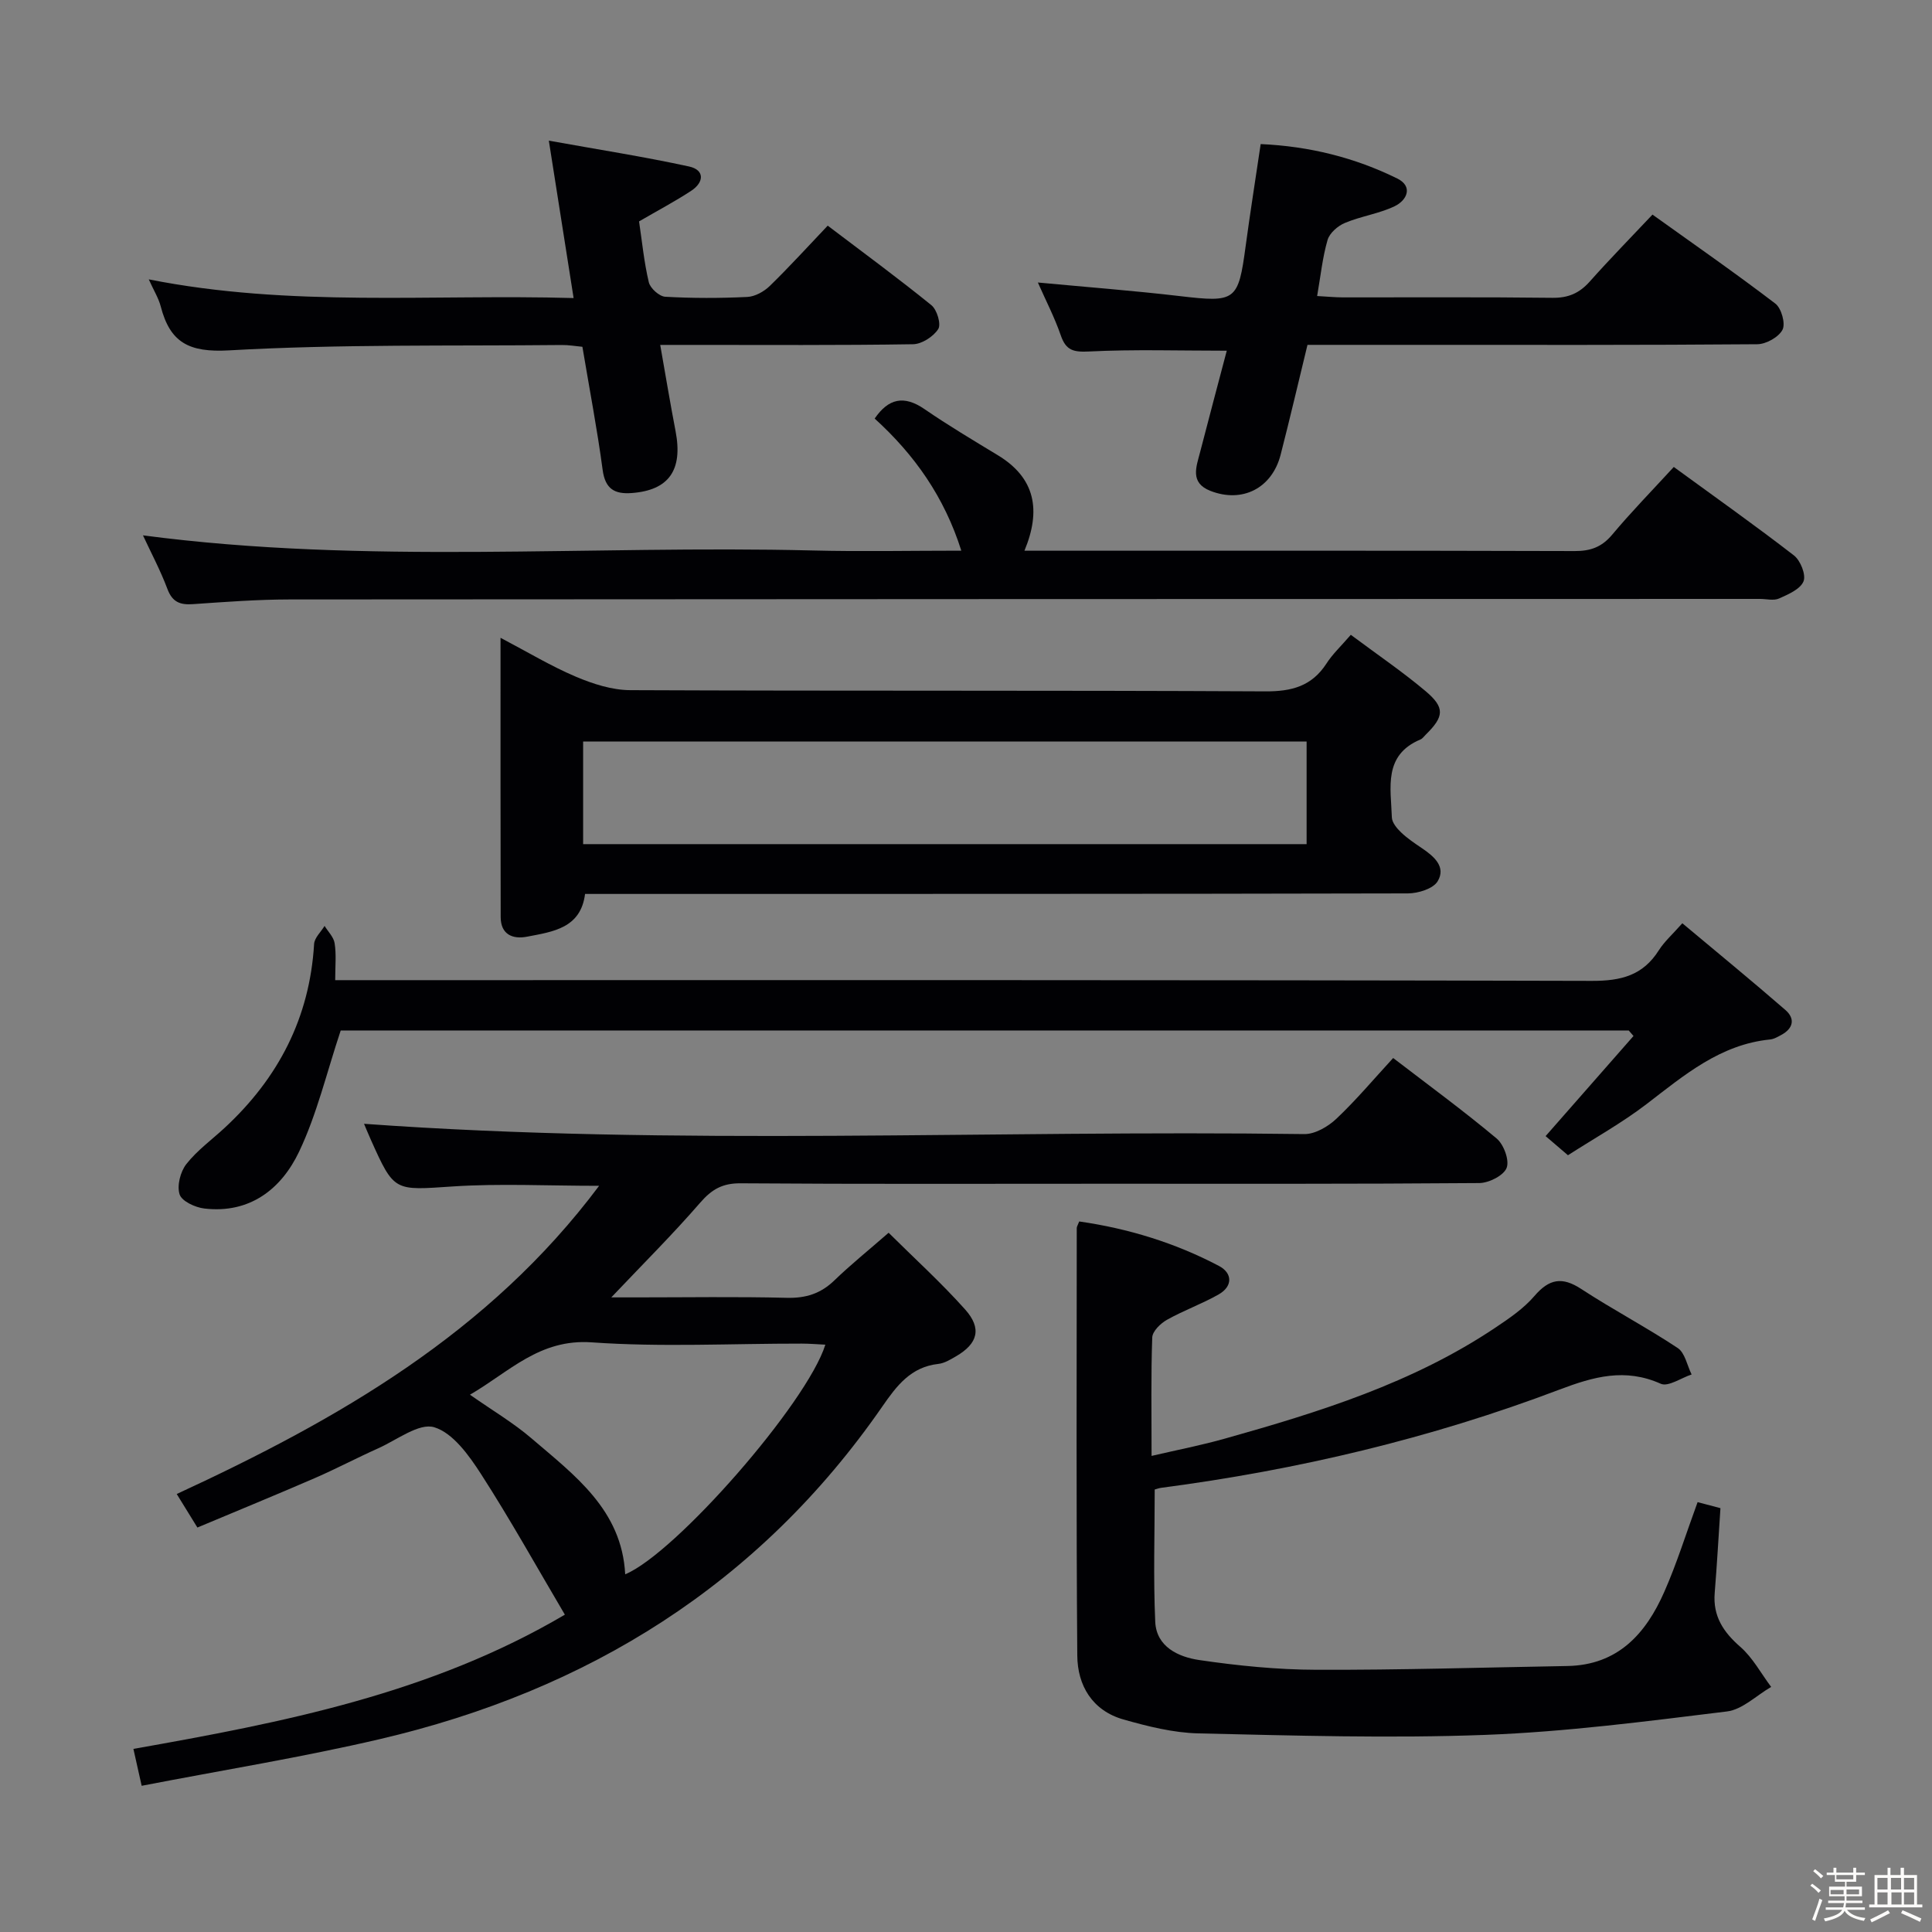 <svg enable-background="new 0 0 400 400" viewBox="0 0 400 400" xmlns="http://www.w3.org/2000/svg"><rect x="0" y="0" width="400" height="400" fill="#808080" stroke="none"/><path d="m374.8 390.4.4-.4c.7.5 1.3 1 1.8 1.4l-.5.5c-.5-.6-1.1-1.1-1.7-1.5zm1 7.3-.6-.3c.5-1.4 1.1-2.8 1.5-4.3.2.1.4.2.6.3-.5 1.3-1 2.8-1.5 4.3zm-.4-10.3.4-.4c.4.3 1 .8 1.7 1.4l-.5.5c-.4-.5-1-1-1.6-1.5zm2.5.3h1.7v-1h.6v1h3.5v-1h.6v1h1.8v.5h-1.8v1.4h-2v1h3.2v2h-3.2v.9h3.3v.5h-3.4c0 .3-.1.6-.1.9h4v.5h-3.7c.7.9 1.9 1.5 3.8 1.7-.1.2-.2.4-.3.6-2.1-.4-3.5-1.1-4-2.1-.4 1-1.8 1.7-4 2.2-.1-.2-.2-.4-.3-.6 2.1-.4 3.4-1 3.8-1.8h-3.4v-.5h3.6c.1-.3.1-.6.2-.9h-3.3v-.5h3.4c0-.3 0-.6 0-.9h-3.2v-2h3.3v-1h-2.1v-1.4h-1.7v-.5zm1.1 3.5v1h2.7c0-.3 0-.4 0-.4 0-.1 0-.2 0-.2 0-.1 0-.2 0-.3h-2.7zm1.2-3v.9h3.5v-.9zm4.7 3h-2.6v.6.4h2.6z" fill="#fcfbfa"/><path d="m393.6 386.7h.6v1.5h2.7v6.1h1.1v.6h-11v-.6h1.1v-6.1h2.7v-1.5h.6v1.5h2.1v-1.5zm-2.7 8.8.4.6c-1.2.6-2.5 1.3-3.8 1.9-.1-.2-.2-.4-.3-.6 1.2-.6 2.5-1.2 3.7-1.9zm-2.2-6.7v2.4h2.1v-2.4zm0 3v2.5h2.1v-2.5zm2.8-3v2.4h2.1v-2.4zm.1 3v2.5h2.1v-2.5h-2.2zm5.9 6.1c-1.4-.7-2.7-1.3-3.9-1.8l.3-.6c1.5.6 2.7 1.2 3.9 1.7zm-1.2-9.1h-2.1v2.4h2.1zm-2.1 3v2.5h2.1v-2.5z" fill="#fcfbfa"/><g fill="#010104"><path d="m116.95 334.3c-5.8-9.82-11.28-19.68-17.37-29.13-2.48-3.84-5.79-8.49-9.67-9.67-3.15-.96-7.74 2.64-11.63 4.37-4.4 1.97-8.67 4.23-13.09 6.15-7.91 3.43-15.89 6.7-24.32 10.24-1.41-2.28-2.75-4.47-4.28-6.94 33.38-15.43 64.6-33.26 87.45-63.81-10.77 0-20.56-.51-30.27.13-12.14.8-12.12 1.22-17-9.69-.61-1.36-1.17-2.73-1.4-3.28 64.69 4.68 129.71 1.24 194.67 2.13 2.22.03 4.91-1.54 6.63-3.16 4.09-3.86 7.73-8.2 11.77-12.59 7.31 5.61 14.55 10.91 21.42 16.66 1.48 1.24 2.69 4.52 2.07 6.09-.62 1.59-3.66 3.12-5.66 3.14-25.99.21-51.98.14-77.97.14-24.99 0-49.98.09-74.97-.09-3.75-.03-5.97 1.25-8.36 4.01-5.63 6.5-11.75 12.59-18.41 19.61h5.34c10.33 0 20.66-.17 30.99.09 3.95.1 7.02-.87 9.85-3.6 3.34-3.23 6.97-6.15 11.24-9.87 5.38 5.34 10.9 10.35 15.83 15.87 3.53 3.94 2.64 7.09-1.88 9.71-1.14.66-2.38 1.43-3.64 1.57-5.72.63-8.64 4.52-11.65 8.87-25.48 36.78-60.92 58.75-104.01 68.82-16.13 3.77-32.52 6.41-49.3 9.66-.63-2.82-1.09-4.85-1.71-7.64 30.95-5.47 61.52-11.41 89.33-27.79zm53.93-55.9c-1.69-.08-3.28-.22-4.88-.22-14.5-.02-29.05.76-43.47-.26-10.84-.77-17.07 6.11-25.23 10.84 4.69 3.29 9.02 5.84 12.77 9.06 8.9 7.63 18.68 14.79 19.37 28.12 10.38-4.28 37.65-35.42 41.44-47.54z"/><path d="m239.07 308.39c0 9.18-.3 18.3.11 27.39.24 5.21 4.84 7.28 9.08 7.91 8.03 1.18 16.18 2 24.29 2.02 17.31.06 34.62-.48 51.93-.78 10.48-.18 16.28-6.68 20.1-15.37 2.6-5.89 4.51-12.08 6.89-18.56 1.39.36 2.89.76 4.73 1.25-.4 6-.72 11.78-1.19 17.56-.39 4.79 1.77 8.07 5.3 11.15 2.58 2.25 4.29 5.5 6.39 8.3-3.05 1.76-5.95 4.69-9.16 5.08-16.63 2.04-33.31 4.22-50.03 4.85-19.76.74-39.58.14-59.37-.31-5.22-.12-10.51-1.45-15.57-2.89-6.4-1.83-9.49-7-9.53-13.24-.23-29.5-.12-58.99-.11-88.49 0-.31.22-.61.51-1.37 10.12 1.45 19.85 4.42 28.95 9.22 2.8 1.48 2.86 4.21-.07 5.88-3.45 1.97-7.25 3.31-10.71 5.26-1.33.74-3 2.37-3.05 3.65-.28 7.81-.14 15.63-.14 24.53 5.42-1.26 10.36-2.22 15.18-3.58 19.54-5.49 38.89-11.51 55.98-22.96 2.89-1.93 5.88-3.97 8.11-6.57 3.05-3.55 5.72-4.05 9.69-1.45 6.53 4.27 13.47 7.91 19.97 12.22 1.51 1 1.95 3.61 2.88 5.48-2.16.71-4.85 2.61-6.39 1.92-7.39-3.3-13.86-1.48-21.02 1.23-26.62 10.09-54.2 16.62-82.44 20.32-.47.07-.94.25-1.31.35z"/><path d="m279.67 131.43c5.45 4.07 10.68 7.62 15.49 11.67 4.05 3.42 3.83 5.26.03 9-.36.35-.67.82-1.1 1-7.74 3.25-6.12 10.01-5.92 16.13.03 1.07 1.04 2.28 1.9 3.1 1.31 1.26 2.86 2.29 4.37 3.31 2.49 1.68 4.99 3.86 3.21 6.82-.93 1.55-4.03 2.5-6.15 2.51-54.66.13-109.31.1-163.97.11-2 0-3.99 0-6.4 0-.89 7.09-6.64 7.82-12.01 8.85-3 .58-5.45-.47-5.46-4.05-.05-18.96-.03-37.93-.03-57.83 5.67 2.98 10.47 5.88 15.59 8.05 3.54 1.5 7.51 2.78 11.29 2.79 43.82.19 87.65.02 131.47.25 5.48.03 9.61-1.08 12.65-5.76 1.24-1.94 2.97-3.55 5.04-5.95zm-9.15 43.34c0-7.5 0-14.4 0-21.24-50.14 0-99.87 0-149.79 0v21.24z"/><path d="m346.54 96.68c8.56 6.25 16.86 12.11 24.88 18.32 1.35 1.04 2.53 4.02 1.98 5.36-.67 1.63-3.16 2.7-5.06 3.55-1.11.5-2.63.09-3.96.09-101.49.02-202.98.03-304.47.11-6.64.01-13.3.51-19.93.97-2.66.19-4.28-.39-5.31-3.12-1.45-3.87-3.41-7.54-5.07-11.12 46.2 6.09 92.49 1.99 138.65 3.13 9.98.25 19.98.04 30.78.04-3.52-11.12-9.67-19.84-17.94-27.35 2.86-4.17 6.06-4.89 10.33-1.95 4.92 3.38 10.06 6.44 15.17 9.54 7.78 4.71 8.99 11.4 5.51 19.77h5.45c36.16 0 72.33-.04 108.49.07 3.26.01 5.57-.82 7.71-3.35 3.95-4.72 8.26-9.13 12.79-14.06z"/><path d="m69.4 202.93h7.21c84.32 0 168.65-.07 252.97.15 6.06.02 10.57-1.13 13.86-6.33 1.13-1.79 2.79-3.25 4.87-5.6 7.18 6.01 14.34 11.88 21.32 17.94 2.09 1.81 1.67 3.84-.85 5.19-.72.39-1.5.85-2.29.93-10.33 1.03-17.77 7.38-25.55 13.35-5.11 3.92-10.81 7.08-16.31 10.62-1.76-1.51-3.26-2.79-4.63-3.96 6.15-7.01 12.18-13.87 18.2-20.73-.33-.38-.66-.76-.99-1.14-89.2 0-178.41 0-266.67 0-2.9 8.69-4.91 17.31-8.63 25.12-3.67 7.7-10.19 12.85-19.61 11.74-1.88-.22-4.65-1.5-5.11-2.91-.59-1.8.15-4.7 1.39-6.29 2.23-2.84 5.28-5.04 7.96-7.53 11.09-10.28 17.58-22.76 18.49-38.03.08-1.29 1.41-2.5 2.17-3.75.73 1.19 1.89 2.32 2.08 3.59.37 2.28.12 4.62.12 7.64z"/><path d="m253.99 72.61c-9.99 0-19.25-.3-28.47.16-3.22.16-4.81-.17-5.89-3.32-1.29-3.74-3.13-7.28-4.75-10.96 10 .94 19.7 1.68 29.36 2.81 11.6 1.36 12.13 1.05 13.66-10.36.93-6.89 2.02-13.75 3.11-21.11 10.08.45 19.48 2.79 28.28 7.13 3.32 1.64 2.02 4.51-.55 5.74-3.24 1.55-6.97 2.06-10.3 3.46-1.47.61-3.16 2.09-3.58 3.52-1.05 3.61-1.43 7.41-2.16 11.61 2.05.11 3.65.27 5.25.28 14.49.02 28.98-.09 43.46.09 3.31.04 5.6-.97 7.75-3.39 4.07-4.58 8.37-8.96 12.97-13.84 8.57 6.14 17.15 12.1 25.44 18.43 1.25.96 2.14 4.14 1.48 5.41-.79 1.53-3.4 2.99-5.23 3-24.14.2-48.29.13-72.44.13-6.81 0-13.63 0-20.68 0-1.88 7.74-3.64 15.27-5.56 22.75-1.79 6.95-7.95 10.06-14.54 7.48-4.29-1.68-2.92-4.97-2.14-7.99 1.81-7.02 3.69-14.04 5.53-21.03z"/><path d="m132.31 45.84c.62 4.13 1.03 8.44 2.02 12.6.3 1.25 2.17 2.93 3.41 3 5.65.32 11.33.31 16.98.04 1.6-.08 3.46-1.11 4.65-2.27 4.05-3.94 7.85-8.13 12-12.49 7.53 5.71 14.63 10.92 21.47 16.47 1.16.94 2.05 3.94 1.41 4.94-1 1.56-3.39 3.11-5.21 3.14-15.32.24-30.65.14-45.97.14-1.81 0-3.63 0-6.38 0 1.11 6.3 2.07 12.09 3.18 17.86 1.55 8.06-1.39 12.24-9.09 12.81-3.55.26-5.48-.85-6.01-4.8-1.12-8.38-2.72-16.69-4.19-25.48-1.43-.13-2.86-.39-4.28-.37-22.97.23-45.97-.19-68.88 1.11-8.32.47-12.2-1.62-14.14-9.09-.45-1.73-1.45-3.32-2.48-5.61 29.32 5.82 58.38 3.03 87.96 3.87-1.72-10.91-3.33-21.11-5.13-32.59 10.26 1.85 19.7 3.32 29.03 5.35 3.27.71 3.11 3.27.48 5.01-3.33 2.19-6.86 4.05-10.83 6.36z"/></g></svg>